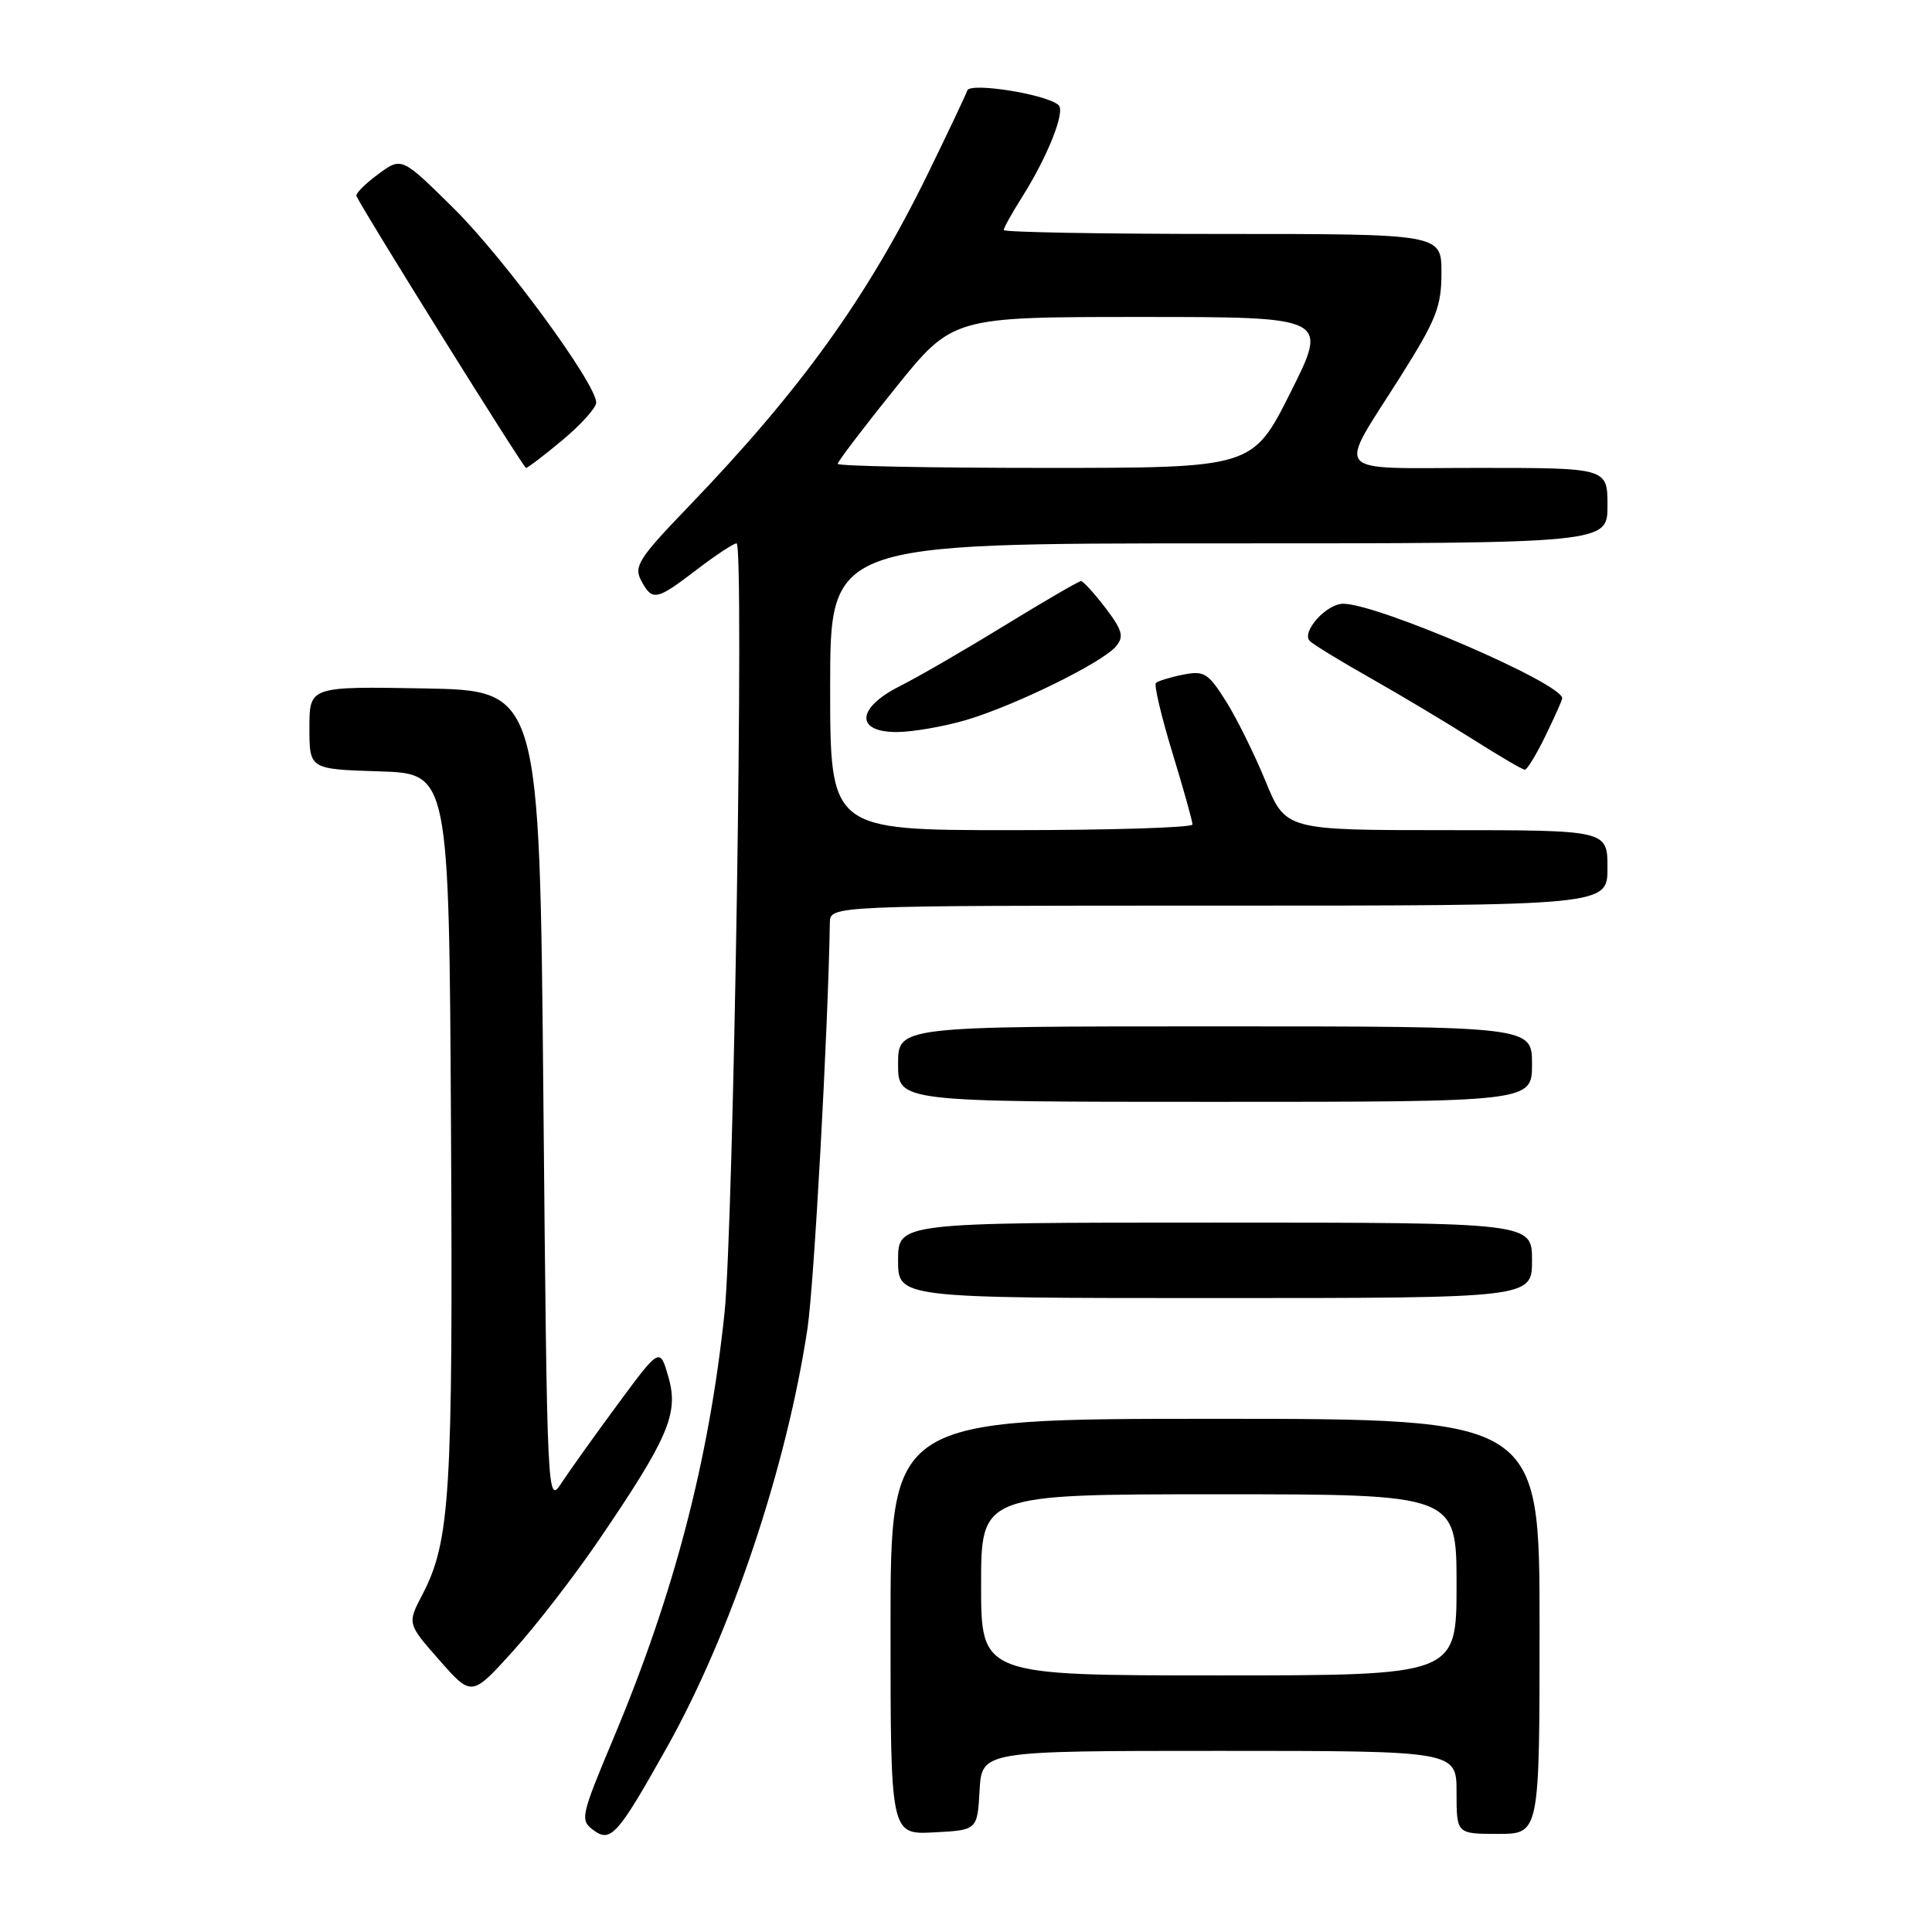 <?xml version="1.0" encoding="UTF-8" standalone="no"?>
<!DOCTYPE svg PUBLIC "-//W3C//DTD SVG 1.1//EN" "http://www.w3.org/Graphics/SVG/1.1/DTD/svg11.dtd" >
<svg xmlns="http://www.w3.org/2000/svg" xmlns:xlink="http://www.w3.org/1999/xlink" version="1.1" viewBox="0 0 256 256">
 <g >
 <path fill="currentColor"
d=" M 88.39 231.50 C 96.88 216.34 104.23 194.42 107.00 176.00 C 107.87 170.16 109.72 136.65 109.96 122.25 C 110.00 120.00 110.00 120.00 161.50 120.00 C 213.00 120.00 213.00 120.00 213.00 115.00 C 213.00 110.00 213.00 110.00 191.68 110.00 C 170.35 110.00 170.35 110.00 167.68 103.48 C 166.20 99.89 163.84 95.12 162.42 92.87 C 160.08 89.17 159.55 88.84 156.74 89.40 C 155.04 89.74 153.43 90.24 153.16 90.50 C 152.90 90.77 153.88 94.93 155.35 99.74 C 156.82 104.56 158.02 108.84 158.01 109.25 C 158.01 109.66 147.20 110.00 134.00 110.00 C 110.00 110.00 110.00 110.00 110.00 91.00 C 110.00 72.00 110.00 72.00 161.50 72.00 C 213.00 72.00 213.00 72.00 213.00 67.00 C 213.00 62.00 213.00 62.00 195.89 62.00 C 176.07 62.00 177.14 63.25 185.56 49.91 C 190.32 42.36 191.00 40.64 191.00 36.14 C 191.00 31.00 191.00 31.00 162.00 31.00 C 146.05 31.00 133.00 30.77 133.00 30.48 C 133.00 30.19 134.10 28.22 135.44 26.10 C 138.83 20.72 141.19 14.78 140.27 13.93 C 138.73 12.50 128.54 10.87 128.17 11.99 C 127.97 12.58 125.62 17.54 122.94 23.03 C 114.94 39.39 106.12 51.65 91.20 67.16 C 84.65 73.96 83.96 75.05 84.95 76.91 C 86.44 79.69 86.94 79.59 92.30 75.50 C 94.82 73.57 97.20 72.00 97.60 72.00 C 98.63 72.00 97.21 162.58 96.00 174.00 C 93.94 193.50 89.32 211.19 81.30 230.30 C 76.95 240.67 76.84 241.17 78.63 242.50 C 80.93 244.21 81.85 243.17 88.39 231.50 Z  M 129.80 237.25 C 130.10 232.00 130.10 232.00 161.55 232.00 C 193.00 232.00 193.00 232.00 193.00 237.50 C 193.00 243.00 193.00 243.00 198.50 243.00 C 204.00 243.00 204.00 243.00 204.00 215.50 C 204.00 188.00 204.00 188.00 161.00 188.00 C 118.00 188.00 118.00 188.00 118.00 215.55 C 118.00 243.10 118.00 243.10 123.75 242.80 C 129.50 242.50 129.50 242.50 129.80 237.25 Z  M 79.34 204.08 C 88.57 190.53 89.95 187.29 88.58 182.51 C 87.44 178.51 87.44 178.51 81.90 186.01 C 78.86 190.13 75.50 194.83 74.43 196.46 C 72.51 199.40 72.50 199.22 72.00 145.46 C 71.50 91.50 71.50 91.50 56.25 91.22 C 41.00 90.95 41.00 90.95 41.00 96.44 C 41.00 101.92 41.00 101.92 50.25 102.21 C 59.50 102.50 59.50 102.50 59.76 149.47 C 60.03 198.04 59.65 204.22 55.98 211.27 C 53.96 215.14 53.96 215.14 58.23 219.99 C 62.50 224.84 62.50 224.84 68.00 218.75 C 71.03 215.40 76.13 208.80 79.34 204.08 Z  M 203.00 167.00 C 203.00 162.00 203.00 162.00 161.00 162.00 C 119.00 162.00 119.00 162.00 119.00 167.00 C 119.00 172.00 119.00 172.00 161.00 172.00 C 203.00 172.00 203.00 172.00 203.00 167.00 Z  M 203.00 141.00 C 203.00 136.00 203.00 136.00 161.00 136.00 C 119.00 136.00 119.00 136.00 119.00 141.00 C 119.00 146.00 119.00 146.00 161.00 146.00 C 203.00 146.00 203.00 146.00 203.00 141.00 Z  M 204.80 97.47 C 206.01 94.98 207.00 92.76 207.00 92.52 C 207.00 90.55 182.55 80.00 177.98 80.00 C 175.74 80.00 172.37 83.78 173.57 84.95 C 174.08 85.44 177.71 87.66 181.63 89.87 C 185.55 92.09 191.62 95.72 195.13 97.94 C 198.63 100.16 201.75 101.99 202.05 101.99 C 202.35 102.00 203.59 99.96 204.80 97.47 Z  M 128.07 95.39 C 134.58 93.45 146.11 87.78 147.89 85.63 C 148.96 84.35 148.72 83.50 146.47 80.54 C 144.98 78.60 143.53 77.00 143.24 77.00 C 142.95 77.00 138.39 79.65 133.10 82.89 C 127.82 86.13 121.59 89.74 119.25 90.91 C 113.51 93.79 113.28 97.00 118.82 97.00 C 120.92 97.00 125.08 96.27 128.07 95.39 Z  M 74.56 58.29 C 77.00 56.25 79.00 54.02 79.00 53.35 C 79.00 50.85 66.85 34.28 60.15 27.64 C 53.22 20.78 53.22 20.78 50.10 23.09 C 48.37 24.36 47.09 25.66 47.23 25.98 C 48.19 28.06 69.36 62.00 69.70 62.00 C 69.93 62.00 72.12 60.33 74.56 58.29 Z  M 111.00 61.46 C 111.00 61.16 114.42 56.66 118.61 51.46 C 126.22 42.00 126.22 42.00 151.12 42.00 C 176.02 42.00 176.02 42.00 171.00 52.00 C 165.98 62.00 165.98 62.00 138.49 62.00 C 123.37 62.00 111.00 61.76 111.00 61.46 Z  M 130.00 210.00 C 130.00 198.00 130.00 198.00 161.50 198.00 C 193.00 198.00 193.00 198.00 193.00 210.00 C 193.00 222.00 193.00 222.00 161.50 222.00 C 130.00 222.00 130.00 222.00 130.00 210.00 Z "/>
</g>
</svg>